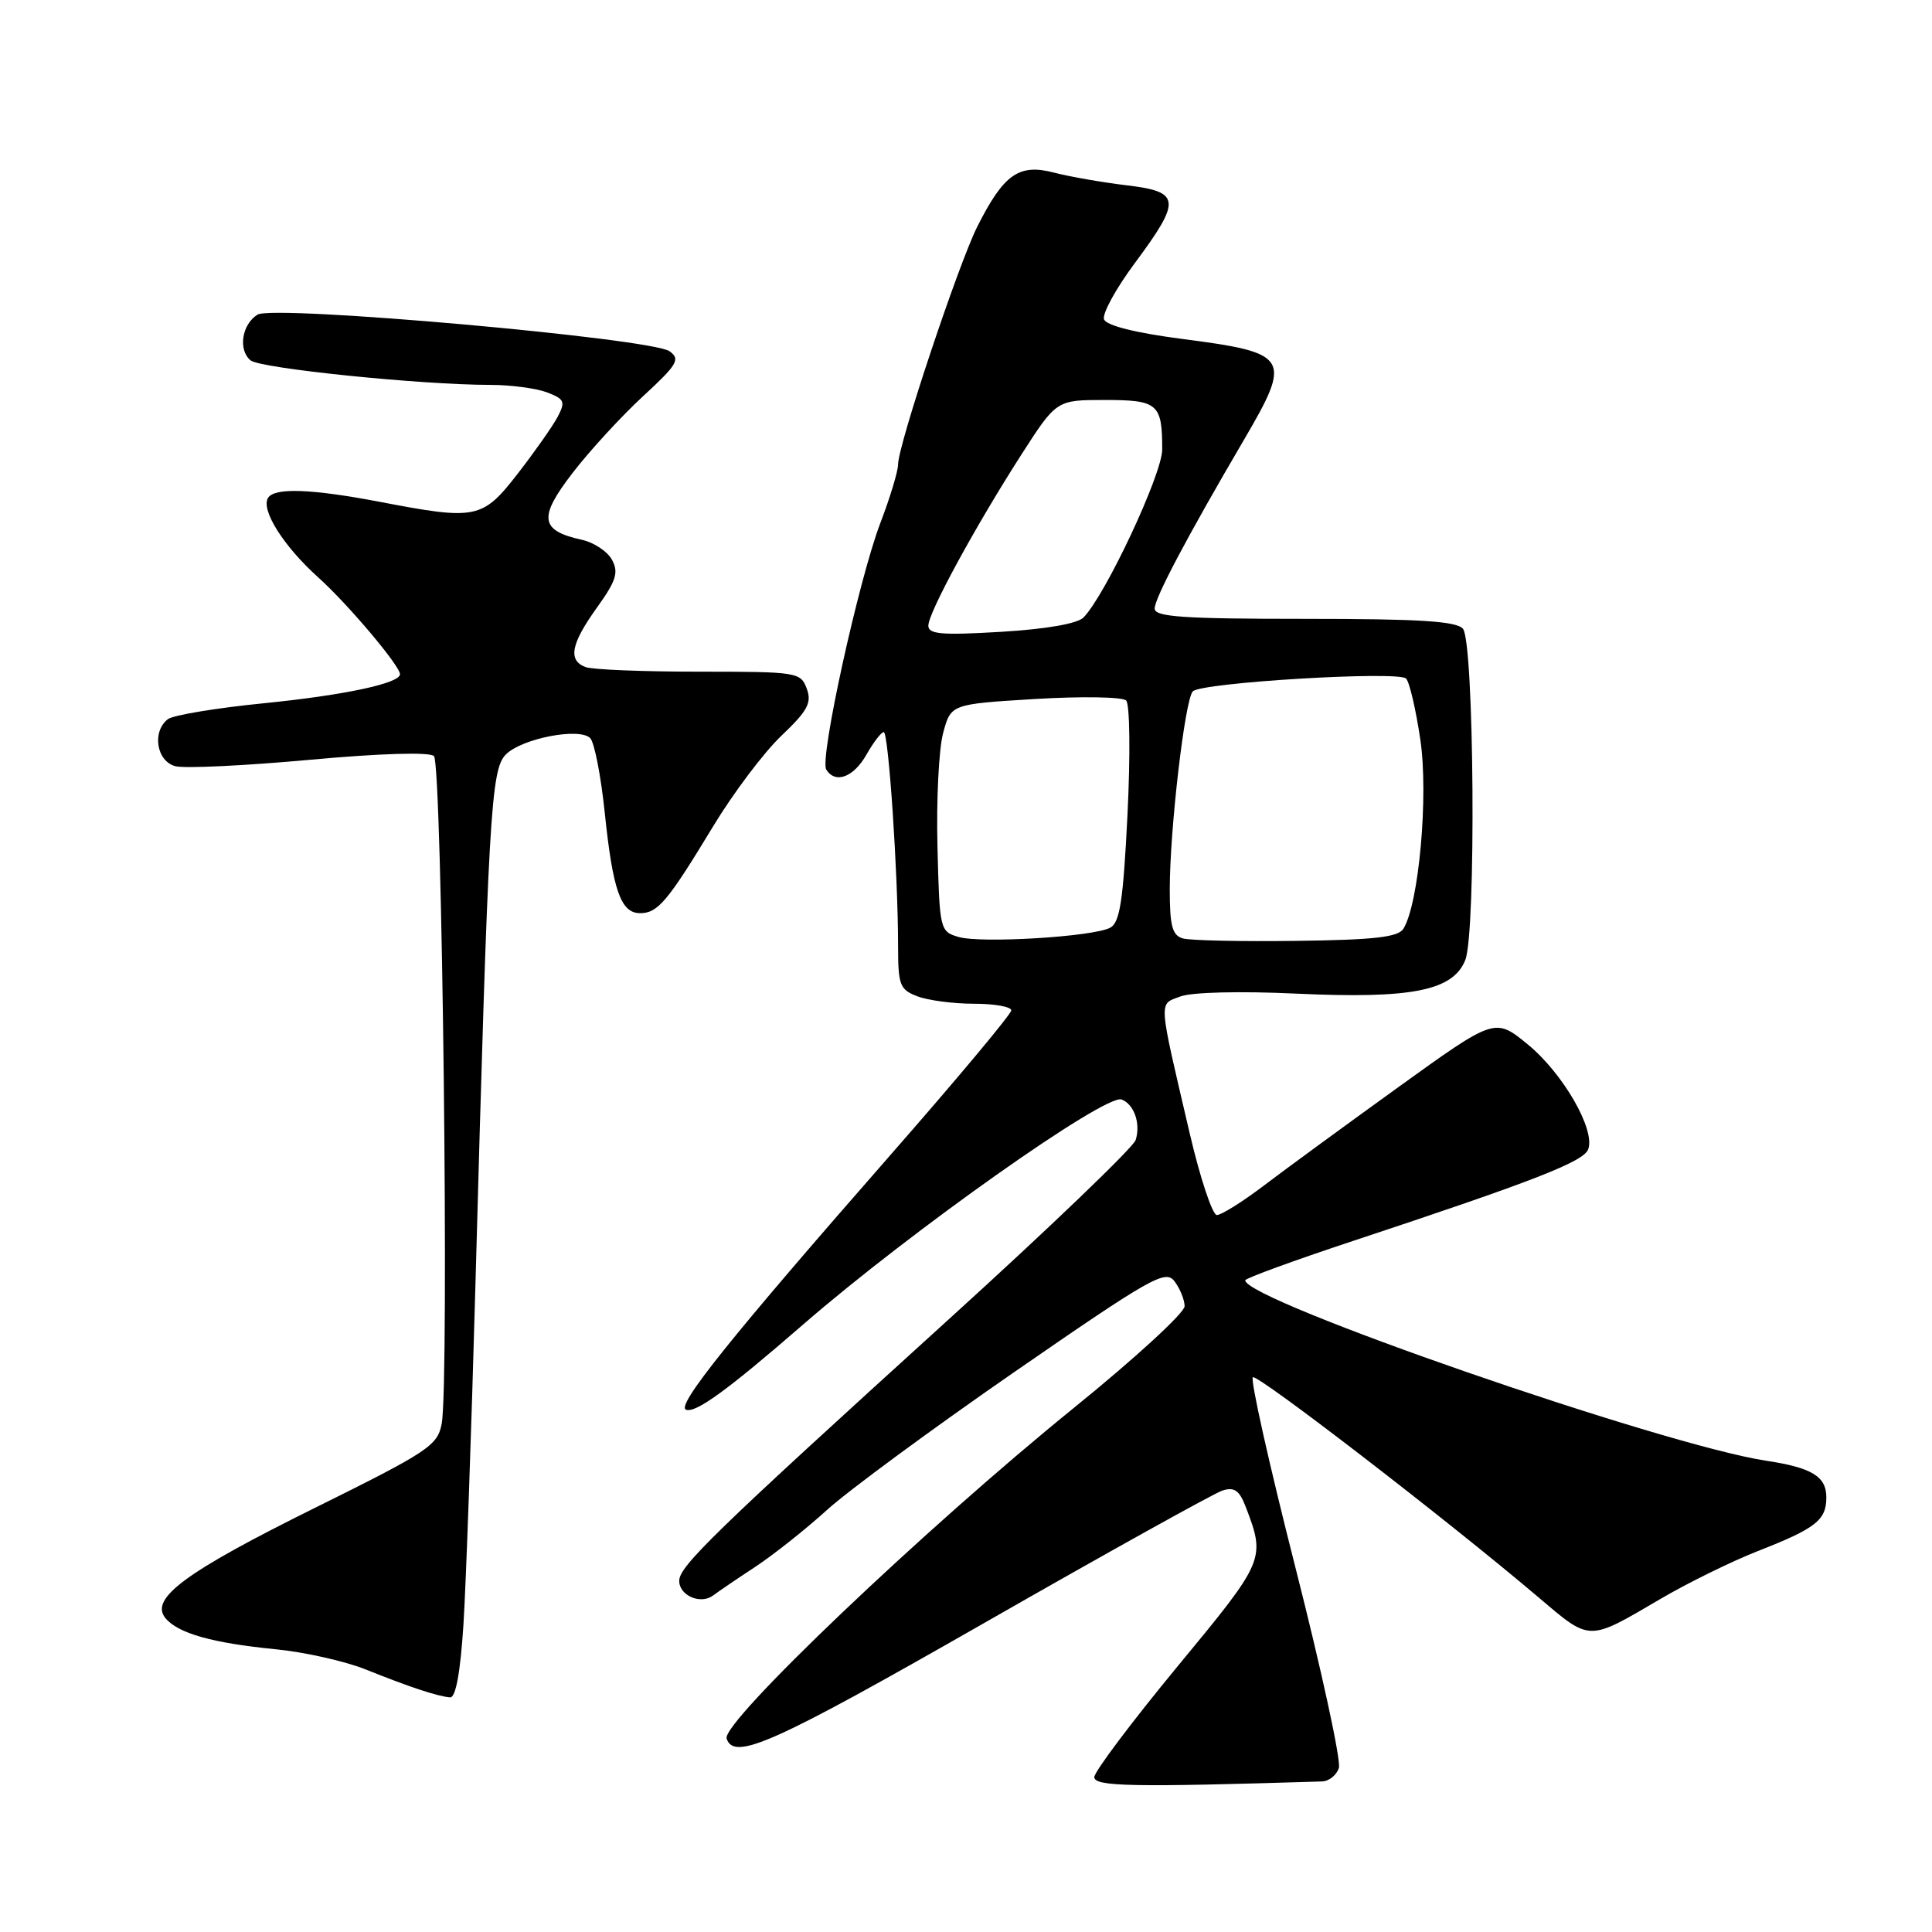<?xml version="1.0" encoding="UTF-8" standalone="no"?>
<!DOCTYPE svg PUBLIC "-//W3C//DTD SVG 1.1//EN" "http://www.w3.org/Graphics/SVG/1.1/DTD/svg11.dtd" >
<svg xmlns="http://www.w3.org/2000/svg" xmlns:xlink="http://www.w3.org/1999/xlink" version="1.1" viewBox="0 0 256 256">
 <g >
 <path fill="currentColor"
d=" M 175.18 236.05 C 176.11 236.02 177.11 235.21 177.41 234.25 C 177.71 233.29 175.12 221.34 171.65 207.70 C 168.18 194.07 165.64 182.72 166.01 182.49 C 166.68 182.08 191.81 201.43 203.78 211.59 C 210.82 217.56 210.32 217.55 220.05 211.85 C 223.66 209.73 229.45 206.89 232.91 205.53 C 240.61 202.52 242.00 201.43 242.00 198.41 C 242.00 195.64 240.09 194.47 234.00 193.55 C 220.32 191.47 165.00 172.31 165.00 169.65 C 165.00 169.38 171.41 167.04 179.25 164.44 C 203.21 156.51 209.81 153.94 210.44 152.30 C 211.43 149.72 207.12 142.24 202.45 138.40 C 198.09 134.83 198.09 134.83 185.29 144.05 C 178.26 149.12 170.21 155.01 167.41 157.14 C 164.61 159.26 161.83 161.00 161.24 161.00 C 160.66 161.00 159.04 156.16 157.66 150.25 C 153.42 132.09 153.49 133.14 156.40 132.04 C 157.89 131.47 164.30 131.31 171.73 131.66 C 187.07 132.37 192.54 131.28 194.16 127.20 C 195.61 123.55 195.34 85.12 193.85 83.32 C 193.01 82.31 188.13 82.00 172.88 82.00 C 156.77 82.00 153.00 81.74 153.00 80.64 C 153.00 79.25 157.25 71.21 164.80 58.33 C 171.24 47.33 170.90 46.76 156.65 44.91 C 150.46 44.11 146.61 43.14 146.29 42.32 C 146.02 41.60 147.86 38.23 150.40 34.82 C 156.58 26.49 156.46 25.40 149.25 24.55 C 146.09 24.17 141.77 23.42 139.65 22.87 C 135.01 21.66 133.01 23.07 129.51 30.00 C 127.00 34.99 119.00 58.98 119.00 61.54 C 119.00 62.43 117.94 65.94 116.64 69.33 C 113.79 76.82 108.58 100.51 109.48 101.96 C 110.67 103.90 113.09 103.01 114.80 100.01 C 115.73 98.36 116.77 97.01 117.10 97.01 C 117.73 97.00 118.99 115.67 119.00 125.27 C 119.00 130.55 119.22 131.13 121.57 132.02 C 122.98 132.56 126.35 133.00 129.07 133.00 C 131.78 133.00 134.00 133.40 134.00 133.88 C 134.00 134.37 126.76 143.03 117.91 153.13 C 96.81 177.22 89.50 186.33 90.91 186.80 C 92.23 187.24 96.38 184.22 106.46 175.47 C 120.74 163.08 146.51 144.88 148.62 145.69 C 150.28 146.32 151.17 148.89 150.48 151.06 C 150.17 152.04 139.02 162.74 125.71 174.82 C 94.58 203.08 90.00 207.53 90.00 209.47 C 90.00 211.42 92.83 212.65 94.49 211.41 C 95.15 210.91 97.68 209.19 100.10 207.60 C 102.52 206.00 106.79 202.61 109.59 200.07 C 112.38 197.53 123.59 189.28 134.49 181.74 C 152.54 169.27 154.43 168.20 155.62 169.77 C 156.35 170.72 156.95 172.21 156.97 173.07 C 156.99 173.94 150.37 180.01 142.27 186.57 C 122.59 202.51 95.58 228.24 96.28 230.37 C 97.27 233.36 102.46 231.03 130.30 215.12 C 146.62 205.78 160.88 197.86 161.99 197.50 C 163.56 197.01 164.23 197.48 165.07 199.68 C 167.71 206.60 167.64 206.76 156.01 220.83 C 149.96 228.16 145.00 234.76 145.00 235.48 C 145.00 236.73 150.04 236.83 175.18 236.05 Z  M 61.41 215.25 C 61.75 209.89 62.46 189.75 62.99 170.50 C 64.72 107.62 65.04 101.96 67.03 99.97 C 69.16 97.84 76.77 96.37 78.20 97.80 C 78.76 98.36 79.62 102.79 80.13 107.66 C 81.20 117.99 82.26 121.00 84.82 121.00 C 87.16 121.00 88.46 119.46 94.49 109.50 C 97.15 105.10 101.22 99.70 103.53 97.50 C 107.03 94.17 107.59 93.12 106.90 91.25 C 106.09 89.07 105.65 89.00 92.61 89.00 C 85.22 89.00 78.45 88.73 77.58 88.39 C 75.23 87.49 75.65 85.32 79.09 80.52 C 81.64 76.97 82.00 75.86 81.10 74.19 C 80.50 73.07 78.69 71.87 77.08 71.52 C 71.54 70.30 71.31 68.57 75.90 62.63 C 78.18 59.67 82.37 55.12 85.21 52.50 C 89.76 48.31 90.18 47.60 88.73 46.55 C 86.39 44.83 36.23 40.37 34.12 41.69 C 32.04 42.99 31.53 46.36 33.20 47.75 C 34.50 48.82 55.81 51.00 64.99 51.00 C 67.67 51.00 71.04 51.45 72.48 51.99 C 74.80 52.88 74.95 53.22 73.89 55.24 C 73.23 56.48 70.85 59.86 68.61 62.75 C 63.92 68.79 63.13 68.95 50.34 66.50 C 41.28 64.77 36.37 64.59 35.52 65.97 C 34.53 67.56 37.58 72.39 42.19 76.53 C 46.12 80.07 53.00 88.22 53.00 89.34 C 53.00 90.54 45.65 92.11 35.10 93.17 C 28.72 93.80 22.94 94.76 22.25 95.29 C 20.10 96.94 20.74 100.90 23.26 101.53 C 24.50 101.84 32.49 101.46 41.01 100.68 C 50.41 99.82 56.89 99.63 57.50 100.18 C 58.58 101.18 59.54 183.15 58.53 188.63 C 57.99 191.54 56.81 192.33 41.73 199.80 C 24.54 208.31 19.78 211.83 21.93 214.42 C 23.60 216.43 28.15 217.71 36.48 218.53 C 40.31 218.90 45.71 220.11 48.48 221.22 C 54.30 223.56 58.03 224.79 59.64 224.91 C 60.39 224.97 61.00 221.61 61.41 215.25 Z  M 127.00 124.15 C 124.55 123.43 124.49 123.19 124.22 112.19 C 124.06 106.01 124.40 99.24 124.97 97.13 C 126.00 93.30 126.00 93.30 137.17 92.62 C 143.32 92.25 148.74 92.34 149.22 92.82 C 149.71 93.31 149.79 99.99 149.40 107.90 C 148.83 119.40 148.39 122.25 147.10 122.93 C 144.82 124.13 129.98 125.03 127.00 124.15 Z  M 156.75 124.35 C 155.33 123.95 155.00 122.71 155.00 117.85 C 155.00 109.93 157.00 92.74 158.05 91.61 C 159.14 90.44 185.26 88.87 186.31 89.91 C 186.76 90.36 187.61 94.00 188.20 98.00 C 189.30 105.38 188.02 119.73 185.96 123.06 C 185.27 124.18 182.12 124.54 171.79 124.67 C 164.48 124.77 157.71 124.62 156.75 124.35 Z  M 123.01 82.90 C 123.03 81.14 129.22 69.78 135.33 60.25 C 139.99 53.00 139.99 53.00 146.39 53.00 C 153.43 53.00 154.00 53.49 154.00 59.56 C 154.00 62.81 146.50 78.82 143.57 81.82 C 142.77 82.64 138.63 83.36 132.64 83.72 C 124.78 84.19 123.00 84.04 123.01 82.90 Z "/>
</g>
</svg>